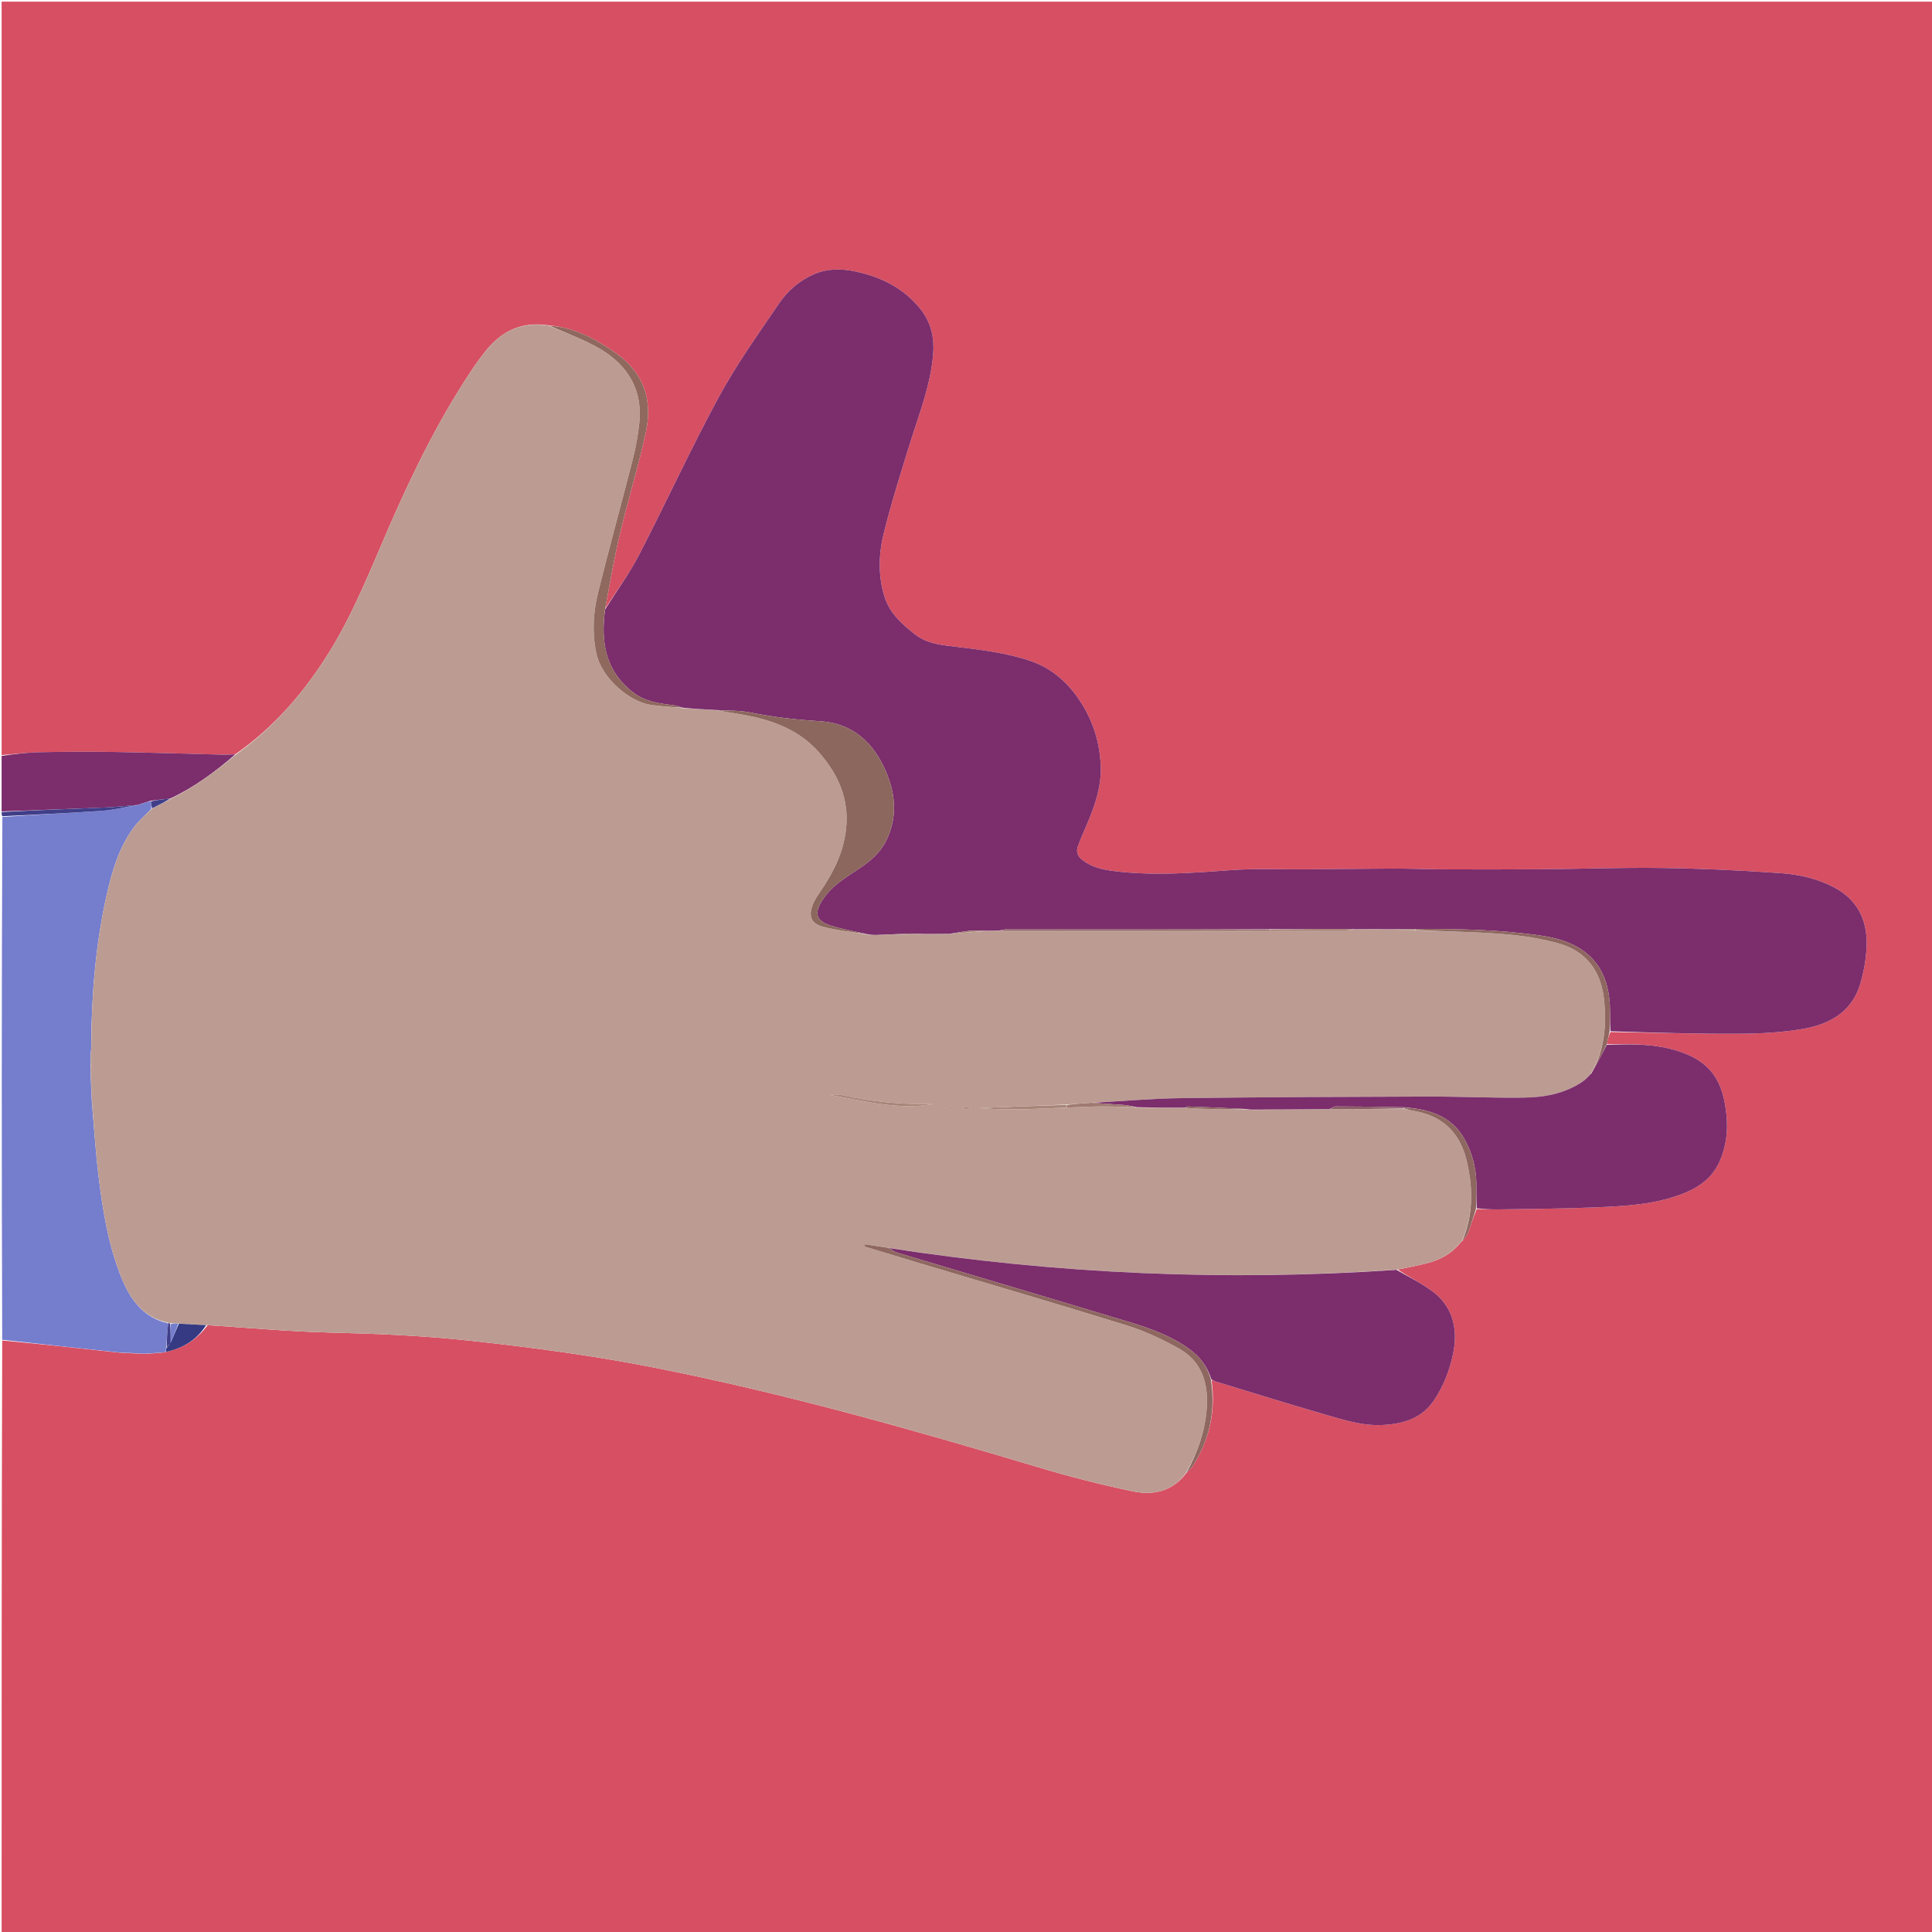 <svg version="1.1" id="Layer_1" xmlns="http://www.w3.org/2000/svg" xmlns:xlink="http://www.w3.org/1999/xlink" x="0px" y="0px"
	 width="100%" viewBox="0 0 1200 1200" enable-background="new 0 0 1200 1200" xml:space="preserve">
<path fill="#D74F63" opacity="1" stroke="none" 
	d="
M1,469 
	C1,313.014 1,157.029 1,1.022 
	C400.948,1.022 800.897,1.022 1200.923,1.022 
	C1200.923,400.911 1200.923,800.822 1200.923,1200.867 
	C801,1200.867 401,1200.867 1,1200.872 
	C1,1078.223 1,955.567 1.373,832.605 
	C25.864,834.88 49.981,837.463 74.464,840.179 
	C78.151,840.424 81.474,840.536 85.257,840.699 
	C87.877,840.727 90.036,840.705 92.607,840.759 
	C95.958,840.571 98.895,840.308 102.124,839.993 
	C102.598,839.866 102.781,839.791 103.332,839.654 
	C114.075,837.246 122.467,831.914 128.95,823.1 
	C154.453,824.695 179.529,827.068 204.647,827.666 
	C233.469,828.353 262.166,829.551 290.875,832.622 
	C329.834,836.79 368.591,841.981 407.021,849.58 
	C487.549,865.504 566.411,887.818 644.972,911.354 
	C664.248,917.129 683.811,922.142 703.502,926.267 
	C716.08,928.901 728.187,926.537 736.889,914.872 
	C738.339,913.533 739.621,912.439 740.505,911.086 
	C751.295,894.572 755.211,876.554 752.507,857.131 
	C753.632,857.522 754.389,857.883 755.182,858.123 
	C777.728,864.966 800.219,872.001 822.852,878.544 
	C834.622,881.946 846.422,885.787 858.962,885.094 
	C871.907,884.379 883.374,880.978 891.079,869.188 
	C896.82,860.404 900.381,851.065 902.55,840.824 
	C906.152,823.814 901.014,810.637 890.189,802.447 
	C883.23,797.181 875.269,793.238 868.125,788.554 
	C874.485,787.151 880.544,786.148 886.453,784.58 
	C894.079,782.557 901.011,779.131 906.369,772.687 
	C907.079,772.037 907.537,771.489 907.994,770.974 
	C907.992,771.007 907.927,770.996 908.224,770.823 
	C909.622,769.051 911.079,767.589 911.752,765.828 
	C913.617,760.95 915.155,755.948 917.22,750.936 
	C922.078,750.987 926.541,751.253 930.998,751.18 
	C950.773,750.856 970.562,750.785 990.318,749.948 
	C1009.415,749.139 1028.61,748.31 1046.671,740.833 
	C1056.53,736.752 1064.329,730.629 1068.561,720.345 
	C1072.211,711.476 1073.268,702.316 1072.376,692.994 
	C1070.402,672.381 1063.532,658.872 1040.002,652.139 
	C1026.226,648.196 1012.112,648.487 998.001,648.58 
	C998.593,645.812 999.175,643.432 1000.24,641.011 
	C1027.142,641.398 1053.562,642.237 1079.977,642.084 
	C1093.704,642.004 1107.628,641.302 1121.087,638.834 
	C1136.741,635.964 1150.169,628.198 1155.249,611.671 
	C1157.664,603.815 1159.146,595.408 1159.381,587.202 
	C1159.839,571.204 1153.519,558.51 1138.605,550.855 
	C1128.332,545.582 1117.2,543.131 1106.028,542.339 
	C1081.497,540.599 1056.892,539.472 1032.302,539.121 
	C1007.11,538.762 981.902,539.722 956.699,539.927 
	C936.465,540.091 916.228,540.048 895.992,539.979 
	C886.006,539.944 876.02,539.473 866.034,539.496 
	C847.578,539.538 829.124,539.813 810.668,539.962 
	C795.376,540.085 780.022,539.338 764.804,540.454 
	C740.386,542.244 716.045,544.119 691.623,541.011 
	C684.643,540.123 677.978,538.597 672.17,534.084 
	C668.897,531.542 668.376,528.654 669.601,525.328 
	C671.551,520.03 673.95,514.899 676.095,509.672 
	C680.533,498.858 684.137,487.923 683.69,475.926 
	C683.162,461.748 679.181,448.603 671.701,436.789 
	C664.097,424.778 654.058,415.303 640.065,410.533 
	C625.124,405.44 609.653,403.673 594.134,401.777 
	C585.156,400.68 576.055,400.044 568.31,394.024 
	C560.132,387.665 552.574,380.783 549.422,370.766 
	C545.387,357.941 545.673,344.512 548.81,331.69 
	C553.351,313.136 559.159,294.879 564.798,276.61 
	C570.581,257.876 578.03,239.623 579.611,219.772 
	C580.429,209.494 578.174,200.163 571.823,192.123 
	C561.544,179.111 547.341,172.033 531.633,168.68 
	C523.199,166.879 514.088,166.591 505.586,170.318 
	C496.619,174.249 489.298,180.486 483.961,188.345 
	C470.983,207.459 457.439,226.363 446.45,246.615 
	C429.077,278.631 413.916,311.841 397.174,344.212 
	C391.017,356.117 383.028,367.075 375.875,377.977 
	C378.896,362.169 381.445,346.738 385.052,331.558 
	C390.087,310.364 396.609,289.508 401.195,268.228 
	C405.383,248.797 400.031,231.845 383.201,219.822 
	C370.498,210.747 356.984,203.385 340.517,202.03 
	C323.49,199.488 310.848,206.03 300.957,218.917 
	C299.029,221.428 297.05,223.907 295.271,226.521 
	C273.899,257.923 257.129,291.788 241.988,326.507 
	C230.338,353.223 219.801,380.464 204.31,405.342 
	C189.008,429.916 170.426,451.496 146.354,468.385 
	C143.636,468.483 141.316,468.804 139.005,468.749 
	C116.412,468.202 93.823,467.431 71.227,467.058 
	C55.779,466.803 40.318,466.882 24.871,467.199 
	C16.905,467.363 8.956,468.373 1,469 
z"/>
<path fill="#757DCD" opacity="1" stroke="none" 
	d="
M102.964,839.717 
	C102.781,839.791 102.598,839.866 101.706,839.951 
	C98.062,840.202 95.128,840.442 92.194,840.683 
	C90.036,840.705 87.877,840.727 84.908,840.556 
	C80.765,840.258 77.432,840.152 74.099,840.046 
	C49.981,837.463 25.864,834.88 1.373,832.149 
	C1,723.979 1,615.958 1.468,507.448 
	C22.285,505.896 42.651,505.07 62.975,503.651 
	C70.684,503.112 78.297,501.205 85.977,499.961 
	C86,500 85.954,499.922 86.214,499.894 
	C86.928,499.632 87.382,499.399 88.17,499.072 
	C90.235,498.442 91.965,497.906 93.755,497.763 
	C93.94,499.5 94.065,500.844 93.989,502.453 
	C90.309,506.287 86.402,509.534 83.427,513.484 
	C74,525.998 69.657,540.852 66.297,555.733 
	C59.379,586.369 56.882,617.571 56.635,649.093 
	C56.53,649.523 56.575,649.803 56.697,650.443 
	C56.536,652.826 56.396,654.833 56.196,657.27 
	C56.17,658.851 56.203,660.003 56.253,661.523 
	C56.263,662.87 56.256,663.85 56.189,665.31 
	C56.43,671.874 56.731,677.958 57.05,684.475 
	C58.433,700.261 59.378,715.666 61.264,730.954 
	C63.769,751.273 67.01,771.594 74.317,790.788 
	C79.785,805.153 87.638,818.196 104.465,821.926 
	C103.896,827.146 103.557,832.072 103.14,837.332 
	C103.03,838.35 102.997,839.033 102.964,839.717 
z"/>
<path fill="#7C2D6C" opacity="1" stroke="none" 
	d="
M93.694,497.37 
	C91.965,497.906 90.235,498.442 87.922,499.115 
	C86.877,499.476 86.416,499.699 85.954,499.922 
	C85.954,499.922 86,500 85.523,499.954 
	C78.762,500.458 72.488,501.248 66.191,501.516 
	C44.465,502.442 22.731,503.187 1,504 
	C1,492.646 1,481.292 1,469.469 
	C8.956,468.373 16.905,467.363 24.871,467.199 
	C40.318,466.882 55.779,466.803 71.227,467.058 
	C93.823,467.431 116.412,468.202 139.005,468.749 
	C141.316,468.804 143.636,468.483 146.157,468.594 
	C133.784,479.259 120.742,488.98 105.656,496.048 
	C101.44,496.393 97.567,496.881 93.694,497.37 
z"/>
<path fill="#403E89" opacity="1" stroke="none" 
	d="
M1,504.375 
	C22.731,503.187 44.465,502.442 66.191,501.516 
	C72.488,501.248 78.762,500.458 85.5,499.915 
	C78.297,501.205 70.684,503.112 62.975,503.651 
	C42.651,505.07 22.285,505.896 1.468,506.979 
	C1,506.25 1,505.5 1,504.375 
z"/>
<path fill="#BC9C92" opacity="1" stroke="none" 
	d="
M105.999,496.192 
	C120.742,488.98 133.784,479.259 146.559,468.643 
	C170.426,451.496 189.008,429.916 204.31,405.342 
	C219.801,380.464 230.338,353.223 241.988,326.507 
	C257.129,291.788 273.899,257.923 295.271,226.521 
	C297.05,223.907 299.029,221.428 300.957,218.917 
	C310.848,206.03 323.49,199.488 340.816,202.237 
	C352.163,207.215 363.315,211.031 373.199,216.962 
	C390.193,227.159 399.297,242.454 397.082,262.928 
	C396.244,270.671 394.802,278.414 392.875,285.963 
	C385.918,313.22 378.371,340.329 371.6,367.631 
	C368.549,379.933 367.697,392.546 370.279,405.226 
	C373.682,421.945 391.677,435.792 403.66,437.686 
	C410.391,438.749 417.225,439.16 424.475,439.886 
	C431.633,440.278 438.328,440.648 445.376,441.179 
	C449.338,441.918 452.945,442.512 456.557,443.074 
	C476.312,446.147 495.035,451.701 508.773,467.397 
	C520.687,481.009 527.654,496.464 525.47,515.287 
	C523.825,529.472 517.817,541.592 509.962,553.11 
	C508.006,555.979 505.957,558.919 504.735,562.125 
	C502.101,569.03 503.887,573.67 511.057,575.568 
	C519.952,577.922 529.217,578.879 538.703,580.461 
	C540.611,580.564 542.138,580.646 544.157,580.804 
	C554.445,580.644 564.24,580.406 574.499,580.147 
	C579.968,580.082 584.973,580.038 590.426,580.035 
	C597.924,579.467 604.973,578.857 612.467,578.211 
	C615.576,578.098 618.242,578.021 621.381,578.02 
	C677.545,578.023 733.235,577.952 789.398,577.929 
	C804.99,577.977 820.11,578.003 835.229,577.937 
	C837.188,577.929 839.144,577.443 841.401,577.172 
	C842.1,577.169 842.499,577.174 843.276,577.338 
	C847.47,577.388 851.287,577.28 855.549,577.157 
	C858.963,577.155 861.933,577.168 865.285,577.344 
	C870.143,577.61 874.618,577.714 879.553,577.839 
	C897.959,578.569 915.946,578.75 933.835,580.174 
	C945.355,581.09 957.005,582.856 968.108,585.979 
	C985.215,590.792 994.375,602.973 996.298,620.799 
	C998.056,637.094 996.484,652.643 988.011,667.024 
	C988.026,667.02 988.023,666.992 987.813,667.122 
	C987.346,667.469 987.156,667.734 987.018,668.024 
	C987.002,668 987.05,668.034 986.836,668.154 
	C986.354,668.477 986.156,668.735 986.016,669.024 
	C986.003,669.002 986.047,669.03 985.83,669.148 
	C985.341,669.466 985.138,669.721 985.01,670.025 
	C985.018,670.019 985.032,670.006 984.804,670.111 
	C984.364,670.469 984.151,670.722 983.967,670.986 
	C983.995,670.996 983.985,670.938 983.741,671.045 
	C983.248,671.405 982.999,671.656 982.463,672.087 
	C971.205,679.644 958.634,681.597 945.936,681.762 
	C926.32,682.017 906.692,681.04 887.07,681.095 
	C835.793,681.239 784.513,681.427 733.241,682.094 
	C714.812,682.334 696.401,683.992 677.543,684.965 
	C672.405,685.304 667.705,685.681 662.563,686.047 
	C644.183,686.771 626.246,687.507 608.31,688.243 
	C617.273,689.009 626.225,689.148 635.171,688.97 
	C644.133,688.793 653.089,688.299 662.486,687.951 
	C670.354,687.687 677.784,687.212 685.214,687.206 
	C692.151,687.2 699.088,687.693 706.492,687.956 
	C716.635,687.971 726.312,687.996 736.372,688.165 
	C743.572,688.539 750.388,688.847 757.207,688.98 
	C762.834,689.089 768.465,688.99 774.473,689.011 
	C775.864,689.093 776.876,689.147 778.273,689.37 
	C785.802,689.423 792.947,689.309 800.555,689.17 
	C809.341,689.06 817.664,688.974 826.427,688.924 
	C841.901,688.879 856.936,688.797 872.366,688.811 
	C874.395,689.234 876.018,689.613 877.66,689.883 
	C895.301,692.782 906.451,702.819 910.769,720.2 
	C915.043,737.401 915.24,754.421 907.927,770.996 
	C907.927,770.996 907.992,771.007 907.75,771.097 
	C907.045,771.721 906.582,772.255 906.118,772.789 
	C901.011,779.131 894.079,782.557 886.453,784.58 
	C880.544,786.148 874.485,787.151 867.705,788.578 
	C761.433,795.966 656.46,791.324 551.601,775.029 
	C546.557,774.231 541.896,773.555 537.235,772.879 
	C537.14,773.325 537.045,773.771 536.95,774.218 
	C548.519,777.726 560.077,781.272 571.66,784.736 
	C614.384,797.512 657.208,809.963 699.782,823.219 
	C711.112,826.746 722.142,831.9 732.49,837.755 
	C746.026,845.414 750.433,858.416 749.603,873.495 
	C748.78,888.455 743.869,902.101 736.535,914.997 
	C728.187,926.537 716.08,928.901 703.502,926.267 
	C683.811,922.142 664.248,917.129 644.972,911.354 
	C566.411,887.818 487.549,865.504 407.021,849.58 
	C368.591,841.981 329.834,836.79 290.875,832.622 
	C262.166,829.551 233.469,828.353 204.647,827.666 
	C179.529,827.068 154.453,824.695 128.439,823.068 
	C122.038,822.743 116.557,822.456 110.668,822.092 
	C108.88,822.022 107.501,822.027 105.767,821.926 
	C105.172,821.758 104.933,821.695 104.695,821.631 
	C87.638,818.196 79.785,805.153 74.317,790.788 
	C67.01,771.594 63.769,751.273 61.264,730.954 
	C59.378,715.666 58.433,700.261 57.093,684.003 
	C56.827,677.009 56.538,670.919 56.249,664.83 
	C56.256,663.85 56.263,662.87 56.393,661.231 
	C56.429,659.328 56.342,658.084 56.255,656.84 
	C56.396,654.833 56.536,652.826 56.711,650.165 
	C56.726,649.327 56.706,649.142 56.686,648.958 
	C56.882,617.571 59.379,586.369 66.297,555.733 
	C69.657,540.852 74,525.998 83.427,513.484 
	C86.402,509.534 90.309,506.287 94.331,502.355 
	C98.582,500.059 102.291,498.125 105.999,496.192 
M522.291,680.122 
	C520.075,680.122 517.859,680.122 515.643,680.122 
	C536.953,683.852 557.977,689.664 579.841,685.73 
	C560.701,686.184 541.798,684.454 522.291,680.122 
M600.53,688.845 
	C601.209,688.673 601.889,688.502 602.568,688.33 
	C602.539,688.062 602.511,687.793 602.482,687.525 
	C600.977,687.525 599.473,687.525 597.968,687.525 
	C597.929,687.714 597.891,687.903 597.853,688.093 
	C598.554,688.331 599.255,688.569 600.53,688.845 
M586.94,687.698 
	C587.018,687.249 587.096,686.799 587.175,686.349 
	C586.571,686.438 585.967,686.527 585.363,686.615 
	C585.733,686.991 586.103,687.367 586.94,687.698 
z"/>
<path fill="#7B2D6C" opacity="1" stroke="none" 
	d="
M864.903,577.181 
	C861.933,577.168 858.963,577.155 855.083,577.071 
	C850.415,577.06 846.657,577.12 842.899,577.179 
	C842.499,577.174 842.1,577.169 840.929,577.087 
	C823.132,577.048 806.108,577.087 788.611,577.082 
	C734.016,577.045 679.893,577.045 625.771,577.096 
	C624.15,577.098 622.529,577.65 620.908,577.945 
	C618.242,578.021 615.576,578.098 612.003,578.126 
	C608.319,578.063 605.519,577.806 602.774,578.09 
	C598.489,578.532 594.241,579.341 589.978,579.994 
	C584.973,580.038 579.968,580.082 574.061,580.082 
	C571.095,580.004 569.032,579.969 566.847,579.867 
	C566.446,579.713 566.176,579.741 565.453,579.871 
	C557.881,580.149 550.773,580.438 543.664,580.727 
	C542.138,580.646 540.611,580.564 538.436,580.206 
	C530.519,578.3 523.071,577.219 516.026,574.908 
	C506.545,571.798 505.583,567.101 511.072,558.696 
	C516.664,550.133 525.076,545.121 533.277,539.737 
	C540.304,535.125 546.638,529.842 550.476,522.079 
	C557.318,508.236 556.39,494.152 550.784,480.449 
	C543.209,461.933 530.32,449.257 509.239,447.955 
	C494.773,447.061 480.481,445.472 466.258,442.577 
	C459.36,441.173 452.113,441.484 445.024,441.018 
	C438.328,440.648 431.633,440.278 424.248,439.602 
	C421.836,438.865 420.137,438.242 418.387,438.031 
	C409.615,436.97 400.925,435.896 393.521,430.269 
	C375.969,416.93 373.017,398.709 375.875,378.466 
	C383.028,367.075 391.017,356.117 397.174,344.212 
	C413.916,311.841 429.077,278.631 446.45,246.615 
	C457.439,226.363 470.983,207.459 483.961,188.345 
	C489.298,180.486 496.619,174.249 505.586,170.318 
	C514.088,166.591 523.199,166.879 531.633,168.68 
	C547.341,172.033 561.544,179.111 571.823,192.123 
	C578.174,200.163 580.429,209.494 579.611,219.772 
	C578.03,239.623 570.581,257.876 564.798,276.61 
	C559.159,294.879 553.351,313.136 548.81,331.69 
	C545.673,344.512 545.387,357.941 549.422,370.766 
	C552.574,380.783 560.132,387.665 568.31,394.024 
	C576.055,400.044 585.156,400.68 594.134,401.777 
	C609.653,403.673 625.124,405.44 640.065,410.533 
	C654.058,415.303 664.097,424.778 671.701,436.789 
	C679.181,448.603 683.162,461.748 683.69,475.926 
	C684.137,487.923 680.533,498.858 676.095,509.672 
	C673.95,514.899 671.551,520.03 669.601,525.328 
	C668.376,528.654 668.897,531.542 672.17,534.084 
	C677.978,538.597 684.643,540.123 691.623,541.011 
	C716.045,544.119 740.386,542.244 764.804,540.454 
	C780.022,539.338 795.376,540.085 810.668,539.962 
	C829.124,539.813 847.578,539.538 866.034,539.496 
	C876.02,539.473 886.006,539.944 895.992,539.979 
	C916.228,540.048 936.465,540.091 956.699,539.927 
	C981.902,539.722 1007.11,538.762 1032.302,539.121 
	C1056.892,539.472 1081.497,540.599 1106.028,542.339 
	C1117.2,543.131 1128.332,545.582 1138.605,550.855 
	C1153.519,558.51 1159.839,571.204 1159.381,587.202 
	C1159.146,595.408 1157.664,603.815 1155.249,611.671 
	C1150.169,628.198 1136.741,635.964 1121.087,638.834 
	C1107.628,641.302 1093.704,642.004 1079.977,642.084 
	C1053.562,642.237 1027.142,641.398 1000.273,640.536 
	C999.869,634.776 1000.203,629.434 999.905,624.128 
	C999.188,611.36 995.268,599.883 984.841,591.65 
	C976.769,585.275 967.096,582.591 957.146,581.136 
	C931.232,577.348 905.125,576.852 878.527,577.005 
	C873.676,577.05 869.289,577.116 864.903,577.181 
z"/>
<path fill="#7C2D6C" opacity="1" stroke="none" 
	d="
M551.985,775.152 
	C656.46,791.324 761.433,795.966 867.338,788.726 
	C875.269,793.238 883.23,797.181 890.189,802.447 
	C901.014,810.637 906.152,823.814 902.55,840.824 
	C900.381,851.065 896.82,860.404 891.079,869.188 
	C883.374,880.978 871.907,884.379 858.962,885.094 
	C846.422,885.787 834.622,881.946 822.852,878.544 
	C800.219,872.001 777.728,864.966 755.182,858.123 
	C754.389,857.883 753.632,857.522 752.425,856.761 
	C749.837,848.593 745.177,842.628 738.818,837.993 
	C727.745,829.92 715.013,825.274 702.098,821.371 
	C653.934,806.812 605.675,792.565 557.475,778.123 
	C555.523,777.538 553.809,776.16 551.985,775.152 
z"/>
<path fill="#7C2D6C" opacity="1" stroke="none" 
	d="
M735.988,688.022 
	C726.312,687.996 716.635,687.971 706.218,687.71 
	C703.07,687.086 700.675,686.527 698.252,686.337 
	C691.501,685.811 684.739,685.438 677.982,685.004 
	C696.401,683.992 714.812,682.334 733.241,682.094 
	C784.513,681.427 835.793,681.239 887.07,681.095 
	C906.692,681.04 926.32,682.017 945.936,681.762 
	C958.634,681.597 971.205,679.644 982.704,671.971 
	C983.483,671.43 983.734,671.184 983.985,670.938 
	C983.985,670.938 983.995,670.996 984.186,670.869 
	C984.656,670.551 984.875,670.306 985.032,670.006 
	C985.032,670.006 985.018,670.019 985.226,669.906 
	C985.706,669.592 985.909,669.337 986.047,669.03 
	C986.047,669.03 986.003,669.002 986.228,668.901 
	C986.717,668.595 986.916,668.34 987.05,668.034 
	C987.05,668.034 987.002,668 987.228,667.894 
	C987.714,667.573 987.904,667.307 988.023,666.992 
	C988.023,666.992 988.026,667.02 988.335,666.917 
	C991.761,660.865 994.876,654.916 997.992,648.967 
	C1012.112,648.487 1026.226,648.196 1040.002,652.139 
	C1063.532,658.872 1070.402,672.381 1072.376,692.994 
	C1073.268,702.316 1072.211,711.476 1068.561,720.345 
	C1064.329,730.629 1056.53,736.752 1046.671,740.833 
	C1028.61,748.31 1009.415,749.139 990.318,749.948 
	C970.562,750.785 950.773,750.856 930.998,751.18 
	C926.541,751.253 922.078,750.987 917.245,750.468 
	C916.915,744.904 917.08,739.746 916.974,734.595 
	C916.771,724.759 914.182,715.461 909.307,706.993 
	C901.069,692.686 887.171,688.921 871.624,687.714 
	C857.298,687.43 843.353,687.253 829.407,687.235 
	C828.268,687.234 827.128,688.311 825.988,688.887 
	C817.664,688.974 809.341,689.06 800.083,689.092 
	C792.062,689.093 784.975,689.147 777.889,689.202 
	C776.876,689.147 775.864,689.093 774.09,688.833 
	C761.657,688.166 749.987,687.688 738.314,687.28 
	C737.548,687.253 736.764,687.762 735.988,688.022 
z"/>
<path fill="#8F685E" opacity="1" stroke="none" 
	d="
M375.875,377.977 
	C373.017,398.709 375.969,416.93 393.521,430.269 
	C400.925,435.896 409.615,436.97 418.387,438.031 
	C420.137,438.242 421.836,438.865 423.786,439.581 
	C417.225,439.16 410.391,438.749 403.66,437.686 
	C391.677,435.792 373.682,421.945 370.279,405.226 
	C367.697,392.546 368.549,379.933 371.6,367.631 
	C378.371,340.329 385.918,313.22 392.875,285.963 
	C394.802,278.414 396.244,270.671 397.082,262.928 
	C399.297,242.454 390.193,227.159 373.199,216.962 
	C363.315,211.031 352.163,207.215 341.283,202.242 
	C356.984,203.385 370.498,210.747 383.201,219.822 
	C400.031,231.845 405.383,248.797 401.195,268.228 
	C396.609,289.508 390.087,310.364 385.052,331.558 
	C381.445,346.738 378.896,362.169 375.875,377.977 
z"/>
<path fill="#8F6761" opacity="1" stroke="none" 
	d="
M551.601,775.029 
	C553.809,776.16 555.523,777.538 557.475,778.123 
	C605.675,792.565 653.934,806.812 702.098,821.371 
	C715.013,825.274 727.745,829.92 738.818,837.993 
	C745.177,842.628 749.837,848.593 752.074,856.675 
	C755.211,876.554 751.295,894.572 740.505,911.086 
	C739.621,912.439 738.339,913.533 736.889,914.872 
	C743.869,902.101 748.78,888.455 749.603,873.495 
	C750.433,858.416 746.026,845.414 732.49,837.755 
	C722.142,831.9 711.112,826.746 699.782,823.219 
	C657.208,809.963 614.384,797.512 571.66,784.736 
	C560.077,781.272 548.519,777.726 536.95,774.218 
	C537.045,773.771 537.14,773.325 537.235,772.879 
	C541.896,773.555 546.557,774.231 551.601,775.029 
z"/>
<path fill="#8F6761" opacity="1" stroke="none" 
	d="
M998.001,648.58 
	C994.876,654.916 991.761,660.865 988.321,666.92 
	C996.484,652.643 998.056,637.094 996.298,620.799 
	C994.375,602.973 985.215,590.792 968.108,585.979 
	C957.005,582.856 945.355,581.09 933.835,580.174 
	C915.946,578.75 897.959,578.569 879.527,577.642 
	C879.039,577.423 878.991,577.026 878.991,577.026 
	C905.125,576.852 931.232,577.348 957.146,581.136 
	C967.096,582.591 976.769,585.275 984.841,591.65 
	C995.268,599.883 999.188,611.36 999.905,624.128 
	C1000.203,629.434 999.869,634.776 999.79,640.576 
	C999.175,643.432 998.593,645.812 998.001,648.58 
z"/>
<path fill="#8F6761" opacity="1" stroke="none" 
	d="
M872.004,687.863 
	C887.171,688.921 901.069,692.686 909.307,706.993 
	C914.182,715.461 916.771,724.759 916.974,734.595 
	C917.08,739.746 916.915,744.904 916.847,750.526 
	C915.155,755.948 913.617,760.95 911.752,765.828 
	C911.079,767.589 909.622,769.051 908.224,770.823 
	C915.24,754.421 915.043,737.401 910.769,720.2 
	C906.451,702.819 895.301,692.782 877.66,689.883 
	C876.018,689.613 874.395,689.234 872.376,688.598 
	C871.989,688.29 872.004,687.863 872.004,687.863 
z"/>
<path fill="#353A82" opacity="1" stroke="none" 
	d="
M111.076,822.168 
	C116.557,822.456 122.038,822.743 128.031,823.063 
	C122.467,831.914 114.075,837.246 103.332,839.654 
	C102.997,839.033 103.03,838.35 103.427,837.234 
	C104.529,835.899 105.268,834.997 106.106,833.75 
	C107.829,829.66 109.452,825.914 111.076,822.168 
z"/>
<path fill="#9280AD" opacity="1" stroke="none" 
	d="
M74.464,840.179 
	C77.432,840.152 80.765,840.258 84.448,840.506 
	C81.474,840.536 78.151,840.424 74.464,840.179 
z"/>
<path fill="#9280AD" opacity="1" stroke="none" 
	d="
M92.607,840.759 
	C95.128,840.442 98.062,840.202 101.415,840.003 
	C98.895,840.308 95.958,840.571 92.607,840.759 
z"/>
<path fill="#8F6761" opacity="1" stroke="none" 
	d="
M906.369,772.687 
	C906.582,772.255 907.045,771.721 907.752,771.064 
	C907.537,771.489 907.079,772.037 906.369,772.687 
z"/>
<path fill="#403E89" opacity="1" stroke="none" 
	d="
M105.656,496.048 
	C102.291,498.125 98.582,500.059 94.531,502.091 
	C94.065,500.844 93.94,499.5 93.755,497.763 
	C97.567,496.881 101.44,496.393 105.656,496.048 
z"/>
<path fill="#403E89" opacity="1" stroke="none" 
	d="
M106.006,834.094 
	C105.268,834.997 104.529,835.899 103.504,836.9 
	C103.557,832.072 103.896,827.146 104.465,821.926 
	C104.933,821.695 105.172,821.758 105.715,822.339 
	C106.014,826.602 106.01,830.348 106.006,834.094 
z"/>
<path fill="#9280AD" opacity="1" stroke="none" 
	d="
M56.189,665.31 
	C56.538,670.919 56.827,677.009 57.073,683.57 
	C56.731,677.958 56.43,671.874 56.189,665.31 
z"/>
<path fill="#9280AD" opacity="1" stroke="none" 
	d="
M56.196,657.27 
	C56.342,658.084 56.429,659.328 56.376,660.863 
	C56.203,660.003 56.17,658.851 56.196,657.27 
z"/>
<path fill="#403E89" opacity="1" stroke="none" 
	d="
M86.214,499.894 
	C86.416,499.699 86.877,499.476 87.587,499.209 
	C87.382,499.399 86.928,499.632 86.214,499.894 
z"/>
<path fill="#9280AD" opacity="1" stroke="none" 
	d="
M56.635,649.093 
	C56.706,649.142 56.726,649.327 56.731,649.789 
	C56.575,649.803 56.53,649.523 56.635,649.093 
z"/>
<path fill="#8C675D" opacity="1" stroke="none" 
	d="
M445.376,441.179 
	C452.113,441.484 459.36,441.173 466.258,442.577 
	C480.481,445.472 494.773,447.061 509.239,447.955 
	C530.32,449.257 543.209,461.933 550.784,480.449 
	C556.39,494.152 557.318,508.236 550.476,522.079 
	C546.638,529.842 540.304,535.125 533.277,539.737 
	C525.076,545.121 516.664,550.133 511.072,558.696 
	C505.583,567.101 506.545,571.798 516.026,574.908 
	C523.071,577.219 530.519,578.3 538.055,580.185 
	C529.217,578.879 519.952,577.922 511.057,575.568 
	C503.887,573.67 502.101,569.03 504.735,562.125 
	C505.957,558.919 508.006,555.979 509.962,553.11 
	C517.817,541.592 523.825,529.472 525.47,515.287 
	C527.654,496.464 520.687,481.009 508.773,467.397 
	C495.035,451.701 476.312,446.147 456.557,443.074 
	C452.945,442.512 449.338,441.918 445.376,441.179 
z"/>
<path fill="#8C5D66" opacity="1" stroke="none" 
	d="
M621.381,578.02 
	C622.529,577.65 624.15,577.098 625.771,577.096 
	C679.893,577.045 734.016,577.045 788.571,577.271 
	C789.004,577.502 788.925,577.88 788.925,577.88 
	C733.235,577.952 677.545,578.023 621.381,578.02 
z"/>
<path fill="#A88579" opacity="1" stroke="none" 
	d="
M522.729,680.166 
	C541.798,684.454 560.701,686.184 579.841,685.73 
	C557.977,689.664 536.953,683.852 515.643,680.122 
	C517.859,680.122 520.075,680.122 522.729,680.166 
z"/>
<path fill="#A88579" opacity="1" stroke="none" 
	d="
M662.047,687.944 
	C653.089,688.299 644.133,688.793 635.171,688.97 
	C626.225,689.148 617.273,689.009 608.31,688.243 
	C626.246,687.507 644.183,686.771 662.437,686.28 
	C662.519,686.998 662.283,687.471 662.047,687.944 
z"/>
<path fill="#A07A71" opacity="1" stroke="none" 
	d="
M662.486,687.951 
	C662.283,687.471 662.519,686.998 662.88,686.291 
	C667.705,685.681 672.405,685.304 677.543,684.965 
	C684.739,685.438 691.501,685.811 698.252,686.337 
	C700.675,686.527 703.07,687.086 705.751,687.721 
	C699.088,687.693 692.151,687.2 685.214,687.206 
	C677.784,687.212 670.354,687.687 662.486,687.951 
z"/>
<path fill="#8C5D66" opacity="1" stroke="none" 
	d="
M871.624,687.714 
	C872.004,687.863 871.989,688.29 871.98,688.503 
	C856.936,688.797 841.901,688.879 826.427,688.924 
	C827.128,688.311 828.268,687.234 829.407,687.235 
	C843.353,687.253 857.298,687.43 871.624,687.714 
z"/>
<path fill="#8F6761" opacity="1" stroke="none" 
	d="
M736.372,688.165 
	C736.764,687.762 737.548,687.253 738.314,687.28 
	C749.987,687.688 761.657,688.166 773.711,688.805 
	C768.465,688.99 762.834,689.089 757.207,688.98 
	C750.388,688.847 743.572,688.539 736.372,688.165 
z"/>
<path fill="#A07A71" opacity="1" stroke="none" 
	d="
M789.398,577.929 
	C788.925,577.88 789.004,577.502 789.044,577.314 
	C806.108,577.087 823.132,577.048 840.629,577.094 
	C839.144,577.443 837.188,577.929 835.229,577.937 
	C820.11,578.003 804.99,577.977 789.398,577.929 
z"/>
<path fill="#757DCD" opacity="1" stroke="none" 
	d="
M106.106,833.75 
	C106.01,830.348 106.014,826.602 106.07,822.444 
	C107.501,822.027 108.88,822.022 110.668,822.092 
	C109.452,825.914 107.829,829.66 106.106,833.75 
z"/>
<path fill="#A07A71" opacity="1" stroke="none" 
	d="
M544.157,580.804 
	C550.773,580.438 557.881,580.149 565.716,579.892 
	C566.617,579.927 566.793,579.931 566.969,579.934 
	C569.032,579.969 571.095,580.004 573.597,580.104 
	C564.24,580.406 554.445,580.644 544.157,580.804 
z"/>
<path fill="#A88579" opacity="1" stroke="none" 
	d="
M590.426,580.035 
	C594.241,579.341 598.489,578.532 602.774,578.09 
	C605.519,577.806 608.319,578.063 611.559,578.163 
	C604.973,578.857 597.924,579.467 590.426,580.035 
z"/>
<path fill="#A07A71" opacity="1" stroke="none" 
	d="
M778.273,689.37 
	C784.975,689.147 792.062,689.093 799.62,689.116 
	C792.947,689.309 785.802,689.423 778.273,689.37 
z"/>
<path fill="#A07A71" opacity="1" stroke="none" 
	d="
M878.527,577.005 
	C878.991,577.026 879.039,577.423 879.066,577.62 
	C874.618,577.714 870.143,577.61 865.285,577.344 
	C869.289,577.116 873.676,577.05 878.527,577.005 
z"/>
<path fill="#A88579" opacity="1" stroke="none" 
	d="
M600.243,688.826 
	C599.255,688.569 598.554,688.331 597.853,688.093 
	C597.891,687.903 597.929,687.714 597.968,687.525 
	C599.473,687.525 600.977,687.525 602.482,687.525 
	C602.511,687.793 602.539,688.062 602.568,688.33 
	C601.889,688.502 601.209,688.673 600.243,688.826 
z"/>
<path fill="#A07A71" opacity="1" stroke="none" 
	d="
M843.276,577.338 
	C846.657,577.12 850.415,577.06 854.639,577.086 
	C851.287,577.28 847.47,577.388 843.276,577.338 
z"/>
<path fill="#A88579" opacity="1" stroke="none" 
	d="
M586.706,687.721 
	C586.103,687.367 585.733,686.991 585.363,686.615 
	C585.967,686.527 586.571,686.438 587.175,686.349 
	C587.096,686.799 587.018,687.249 586.706,687.721 
z"/>
<path fill="#8F6761" opacity="1" stroke="none" 
	d="
M983.741,671.045 
	C983.734,671.184 983.483,671.43 982.991,671.792 
	C982.999,671.656 983.248,671.405 983.741,671.045 
z"/>
<path fill="#8F6761" opacity="1" stroke="none" 
	d="
M984.804,670.111 
	C984.875,670.306 984.656,670.551 984.158,670.859 
	C984.151,670.722 984.364,670.469 984.804,670.111 
z"/>
<path fill="#8F6761" opacity="1" stroke="none" 
	d="
M985.83,669.148 
	C985.909,669.337 985.706,669.592 985.219,669.912 
	C985.138,669.721 985.341,669.466 985.83,669.148 
z"/>
<path fill="#8F6761" opacity="1" stroke="none" 
	d="
M986.836,668.154 
	C986.916,668.34 986.717,668.595 986.241,668.923 
	C986.156,668.735 986.354,668.477 986.836,668.154 
z"/>
<path fill="#8F6761" opacity="1" stroke="none" 
	d="
M987.813,667.122 
	C987.904,667.307 987.714,667.573 987.244,667.918 
	C987.156,667.734 987.346,667.469 987.813,667.122 
z"/>
<path fill="#8C675D" opacity="1" stroke="none" 
	d="
M566.847,579.867 
	C566.793,579.931 566.617,579.927 566.179,579.903 
	C566.176,579.741 566.446,579.713 566.847,579.867 
z"/>
</svg>
